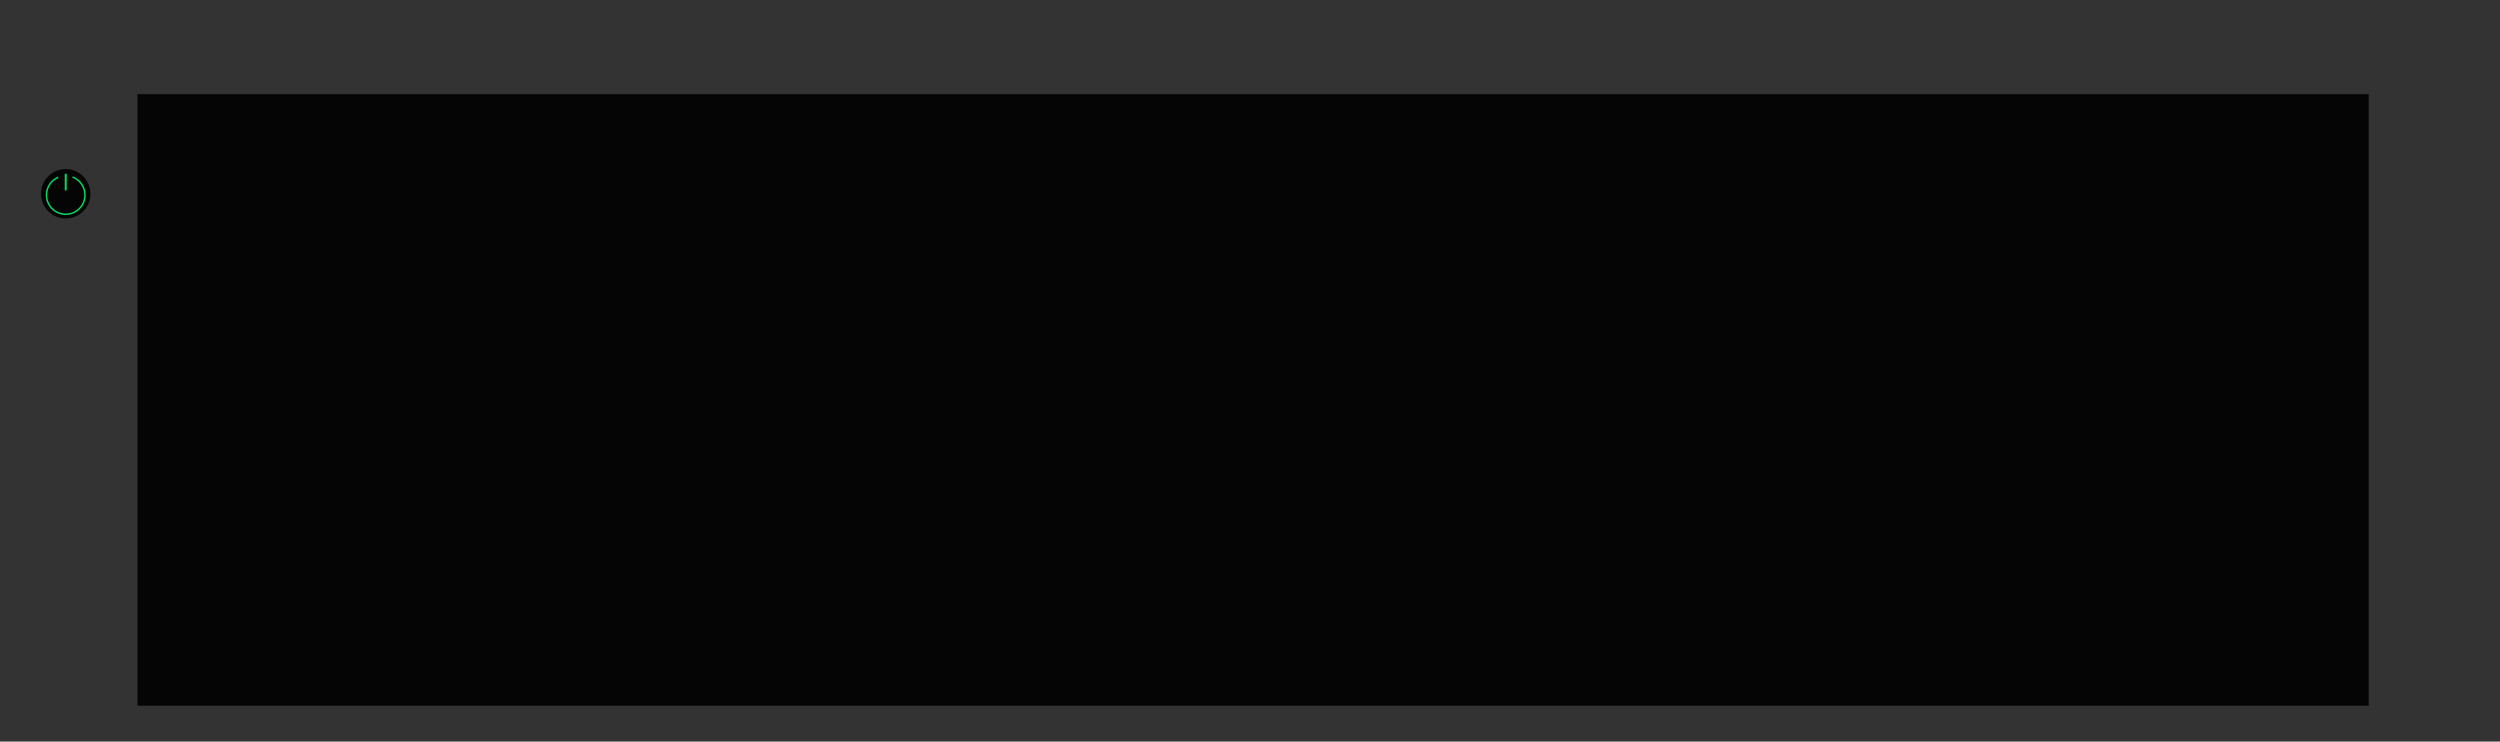 <?xml version="1.0" encoding="utf-8"?>
<!-- Generator: Adobe Illustrator 16.0.0, SVG Export Plug-In . SVG Version: 6.00 Build 0)  -->
<!DOCTYPE svg PUBLIC "-//W3C//DTD SVG 1.1//EN" "http://www.w3.org/Graphics/SVG/1.1/DTD/svg11.dtd">
<svg version="1.1" id="图层_1" xmlns="http://www.w3.org/2000/svg" xmlns:xlink="http://www.w3.org/1999/xlink" x="0px" y="0px"
	 width="1275.6px" height="378.4px" viewBox="0 0 1275.6 378.4" enable-background="new 0 0 1275.6 378.4" xml:space="preserve">
<polygon fill="#333333" points="0.001,0 0.001,126.133 0.001,252.267 0,252.267 0,378.4 1275.6,378.4 1275.6,252.267 
	1275.6,126.133 1275.6,0 "/>
<rect x="70.158" y="48.05" fill="#050505" width="1138.463" height="312.01"/>
<circle fill="#050505" cx="33.538" cy="98.882" r="12.608"/>
<g>
	<g>
		<path fill="#05DB60" d="M33.538,109.714c-5.626,0-10.203-4.577-10.203-10.203c0-4.109,2.445-7.8,6.231-9.4l0.294,0.695
			c-3.505,1.483-5.771,4.9-5.771,8.705c0,5.209,4.239,9.447,9.448,9.447c5.21,0,9.449-4.238,9.449-9.447
			c0-3.925-2.471-7.483-6.146-8.854l0.263-0.708c3.97,1.481,6.637,5.324,6.637,9.562C43.742,105.137,39.165,109.714,33.538,109.714z
			"/>
	</g>
	<rect x="33.033" y="88.674" fill="#05DB60" width="1.008" height="8.439"/>
</g>
</svg>
